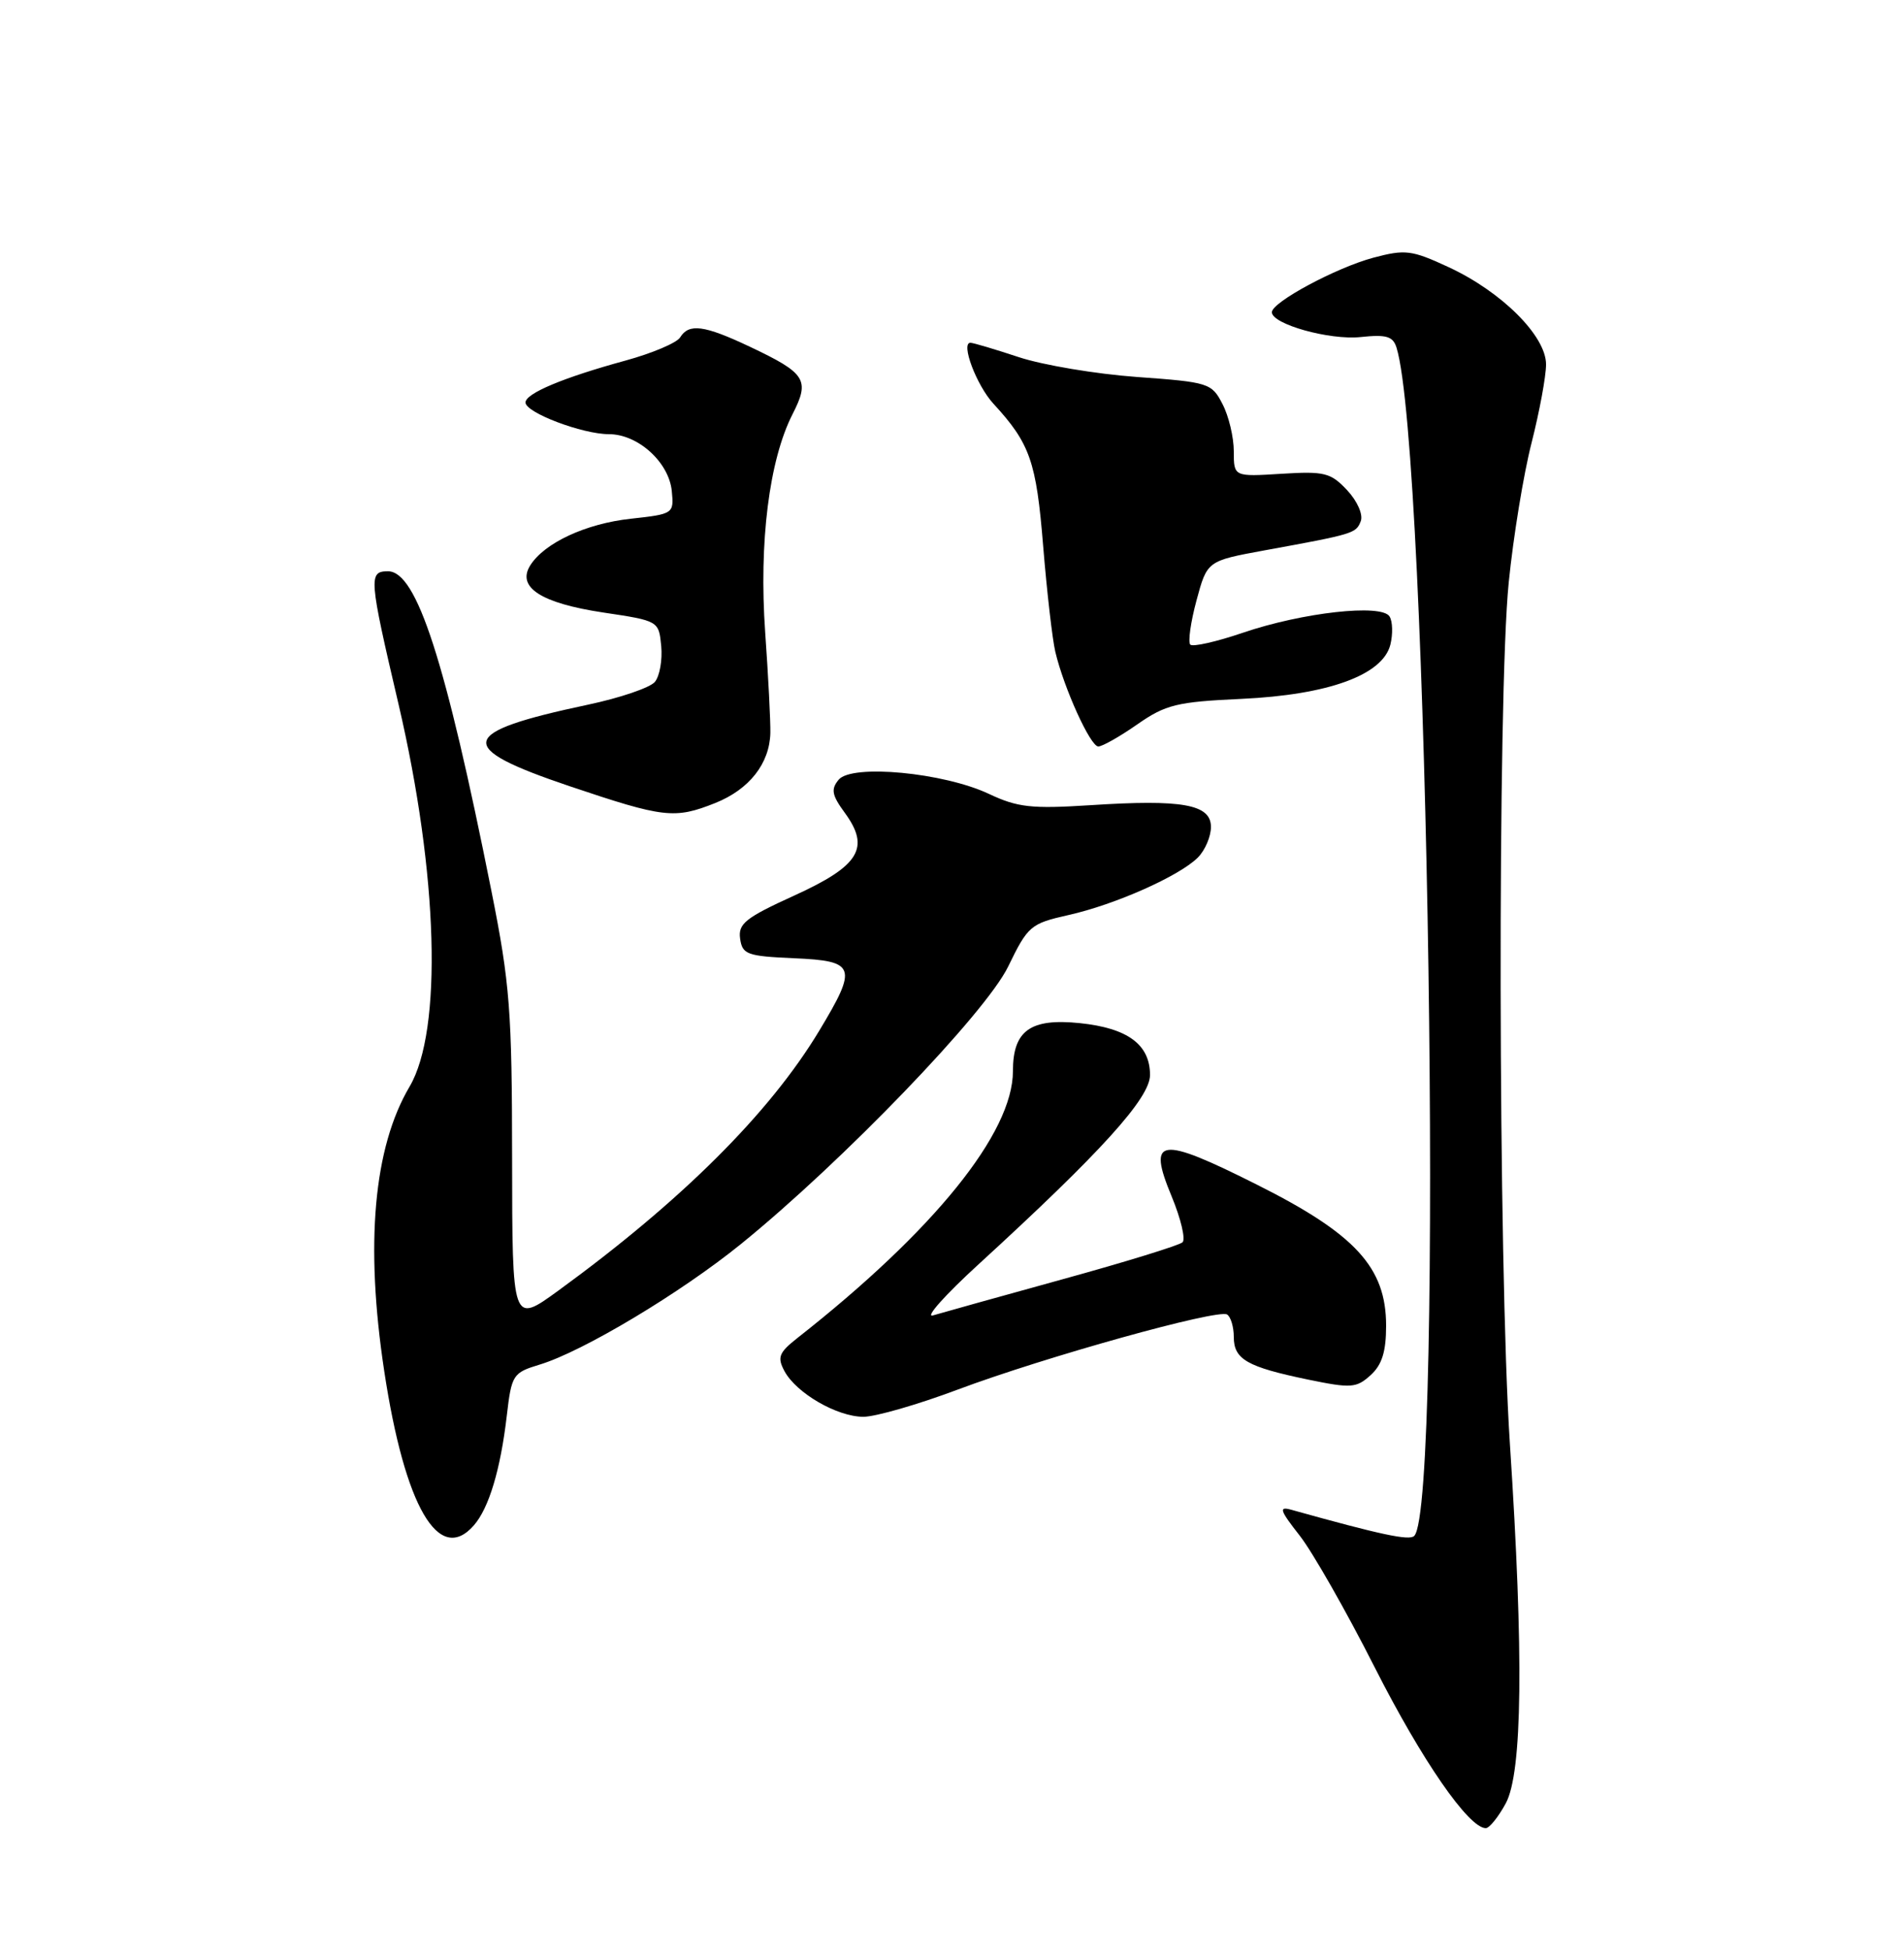 <?xml version="1.0" encoding="UTF-8" standalone="no"?>
<!DOCTYPE svg PUBLIC "-//W3C//DTD SVG 1.1//EN" "http://www.w3.org/Graphics/SVG/1.1/DTD/svg11.dtd" >
<svg xmlns="http://www.w3.org/2000/svg" xmlns:xlink="http://www.w3.org/1999/xlink" version="1.1" viewBox="0 0 250 256">
 <g >
 <path fill="currentColor"
d=" M 197.71 236.75 C 199.90 232.70 200.08 217.32 198.25 189.50 C 196.71 166.04 196.61 91.24 198.10 76.46 C 198.70 70.47 200.05 62.22 201.10 58.13 C 202.14 54.03 203.00 49.40 203.00 47.84 C 203.00 44.11 197.17 38.29 190.18 35.06 C 185.35 32.82 184.51 32.72 180.33 33.83 C 175.44 35.14 167.00 39.67 167.00 40.99 C 167.00 42.56 174.57 44.68 178.65 44.25 C 182.04 43.89 182.91 44.15 183.37 45.65 C 187.54 59.14 189.60 197.74 185.69 201.64 C 185.05 202.29 181.32 201.49 169.53 198.20 C 167.87 197.74 168.05 198.28 170.64 201.58 C 172.33 203.73 176.78 211.54 180.52 218.93 C 186.70 231.11 192.84 240.00 195.09 240.00 C 195.56 240.00 196.74 238.54 197.71 236.75 Z  M 62.22 200.25 C 64.20 197.99 65.72 192.91 66.54 185.88 C 67.17 180.47 67.34 180.22 70.85 179.15 C 76.50 177.45 89.37 169.74 97.30 163.31 C 110.59 152.54 129.40 133.01 132.37 126.90 C 134.97 121.54 135.32 121.25 140.29 120.13 C 146.42 118.76 154.85 115.01 157.28 112.58 C 158.23 111.63 159.00 109.82 159.00 108.56 C 159.00 105.59 155.25 104.92 143.12 105.71 C 135.45 106.20 133.61 106.00 129.86 104.23 C 123.91 101.42 111.85 100.28 110.12 102.36 C 109.08 103.61 109.22 104.38 110.91 106.69 C 114.30 111.31 112.87 113.66 104.29 117.57 C 97.89 120.48 96.90 121.27 97.18 123.23 C 97.47 125.30 98.09 125.53 104.25 125.80 C 112.38 126.15 112.64 126.90 107.56 135.33 C 101.05 146.14 89.46 157.68 73.29 169.45 C 67.26 173.83 67.26 173.83 67.24 152.17 C 67.23 132.70 66.95 129.13 64.53 117.00 C 58.48 86.65 54.71 75.00 50.95 75.00 C 48.37 75.00 48.43 75.80 52.34 92.50 C 57.54 114.78 58.13 135.27 53.78 142.65 C 49.05 150.66 47.92 163.32 50.45 180.00 C 53.15 197.81 57.63 205.51 62.22 200.25 Z  M 125.72 182.44 C 137.20 178.14 159.89 171.82 161.12 172.57 C 161.60 172.87 162.00 174.20 162.00 175.52 C 162.00 178.46 163.74 179.45 171.73 181.11 C 177.40 182.28 178.09 182.23 179.96 180.54 C 181.46 179.18 182.00 177.45 182.00 174.04 C 182.00 166.40 177.98 162.01 165.05 155.53 C 152.19 149.07 150.61 149.30 153.85 157.09 C 155.05 159.99 155.69 162.69 155.27 163.09 C 154.85 163.49 147.75 165.68 139.50 167.95 C 131.25 170.23 123.60 172.36 122.50 172.69 C 121.40 173.02 124.10 169.99 128.50 165.97 C 144.58 151.25 151.00 144.16 151.00 141.13 C 151.00 137.13 148.07 134.97 141.79 134.32 C 135.29 133.65 133.00 135.29 133.00 140.62 C 133.00 148.74 122.63 161.58 104.66 175.69 C 102.27 177.58 102.03 178.19 103.00 180.00 C 104.55 182.89 109.90 185.99 113.36 186.00 C 114.94 186.00 120.50 184.40 125.72 182.44 Z  M 93.92 105.42 C 98.39 103.63 101.05 100.24 101.15 96.22 C 101.18 94.72 100.88 88.78 100.47 83.00 C 99.64 71.18 100.99 60.41 104.06 54.38 C 106.37 49.86 105.83 49.01 98.46 45.52 C 92.45 42.68 90.46 42.42 89.30 44.30 C 88.86 45.01 85.63 46.38 82.12 47.34 C 73.96 49.57 69.00 51.65 69.00 52.84 C 69.00 54.17 76.46 57.00 79.96 57.00 C 83.78 57.00 87.85 60.70 88.21 64.49 C 88.50 67.43 88.41 67.49 82.83 68.10 C 76.93 68.74 71.48 71.27 69.62 74.23 C 67.82 77.10 71.04 79.18 79.19 80.41 C 86.48 81.50 86.50 81.51 86.82 84.82 C 86.99 86.64 86.62 88.75 85.99 89.52 C 85.36 90.28 81.39 91.63 77.17 92.52 C 60.06 96.15 59.62 98.09 74.75 103.20 C 87.18 107.39 88.57 107.55 93.92 105.42 Z  M 149.34 95.09 C 153.06 92.50 154.51 92.14 163.01 91.75 C 174.42 91.22 181.56 88.62 182.56 84.63 C 182.90 83.25 182.86 81.58 182.45 80.93 C 181.41 79.24 171.03 80.40 163.19 83.07 C 159.73 84.25 156.62 84.95 156.29 84.63 C 155.97 84.30 156.33 81.70 157.10 78.84 C 158.50 73.64 158.50 73.64 166.00 72.26 C 177.79 70.11 178.05 70.03 178.67 68.42 C 179.00 67.56 178.23 65.80 176.88 64.35 C 174.72 62.05 173.91 61.85 168.25 62.20 C 162.00 62.59 162.00 62.59 162.00 59.25 C 162.00 57.41 161.34 54.62 160.52 53.05 C 159.10 50.29 158.71 50.17 149.27 49.49 C 143.90 49.10 136.93 47.93 133.78 46.89 C 130.64 45.85 127.78 45.00 127.42 45.00 C 126.11 45.00 128.22 50.59 130.44 53.00 C 135.25 58.23 136.07 60.58 136.97 71.69 C 137.46 77.69 138.18 83.93 138.56 85.55 C 139.69 90.34 143.17 98.00 144.21 98.00 C 144.74 98.00 147.05 96.69 149.34 95.09 Z "/>
</g>
</svg>
